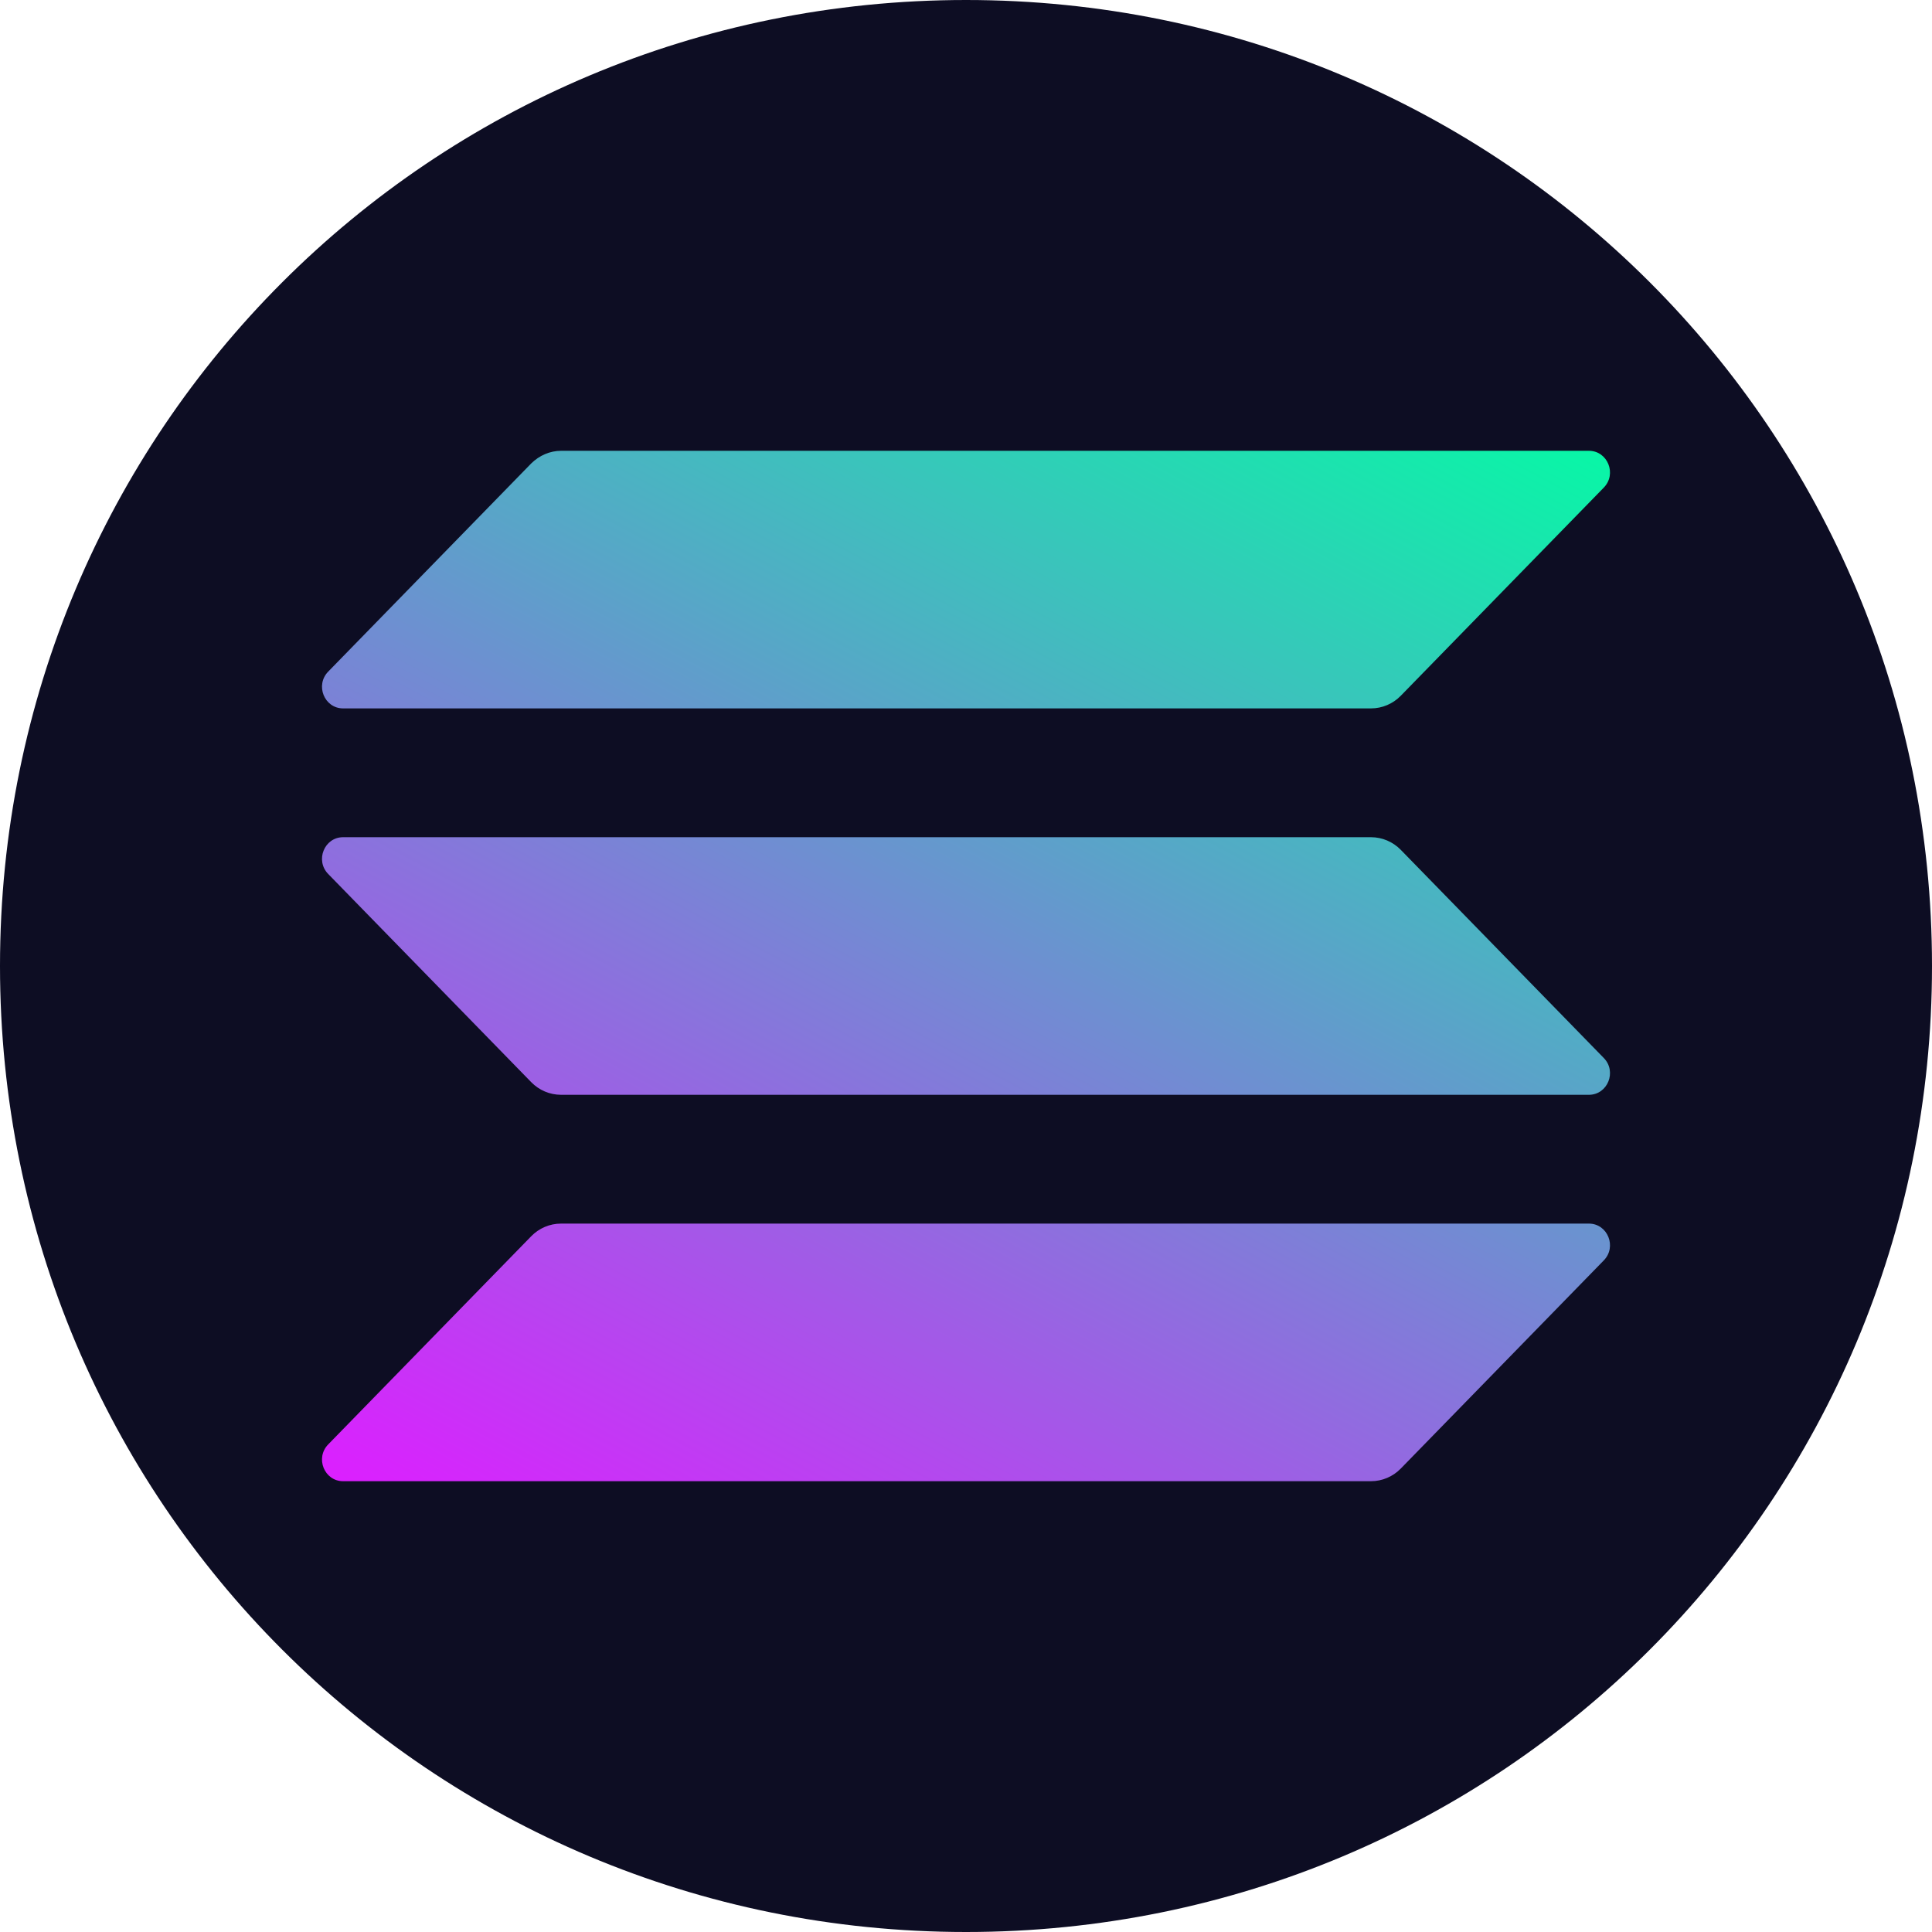 <svg width="30" height="30" viewBox="0 0 30 30" fill="none" xmlns="http://www.w3.org/2000/svg">
<g clip-path="url(#clip0_46_28)">
<path d="M15.001 30C23.313 30 30 23.312 30 15C30 6.687 23.313 0 15.001 0C6.688 0 0 6.687 0 15C0 23.312 6.688 30 15.001 30Z" fill="#0D0D23"/>
<path d="M8.249 19.196C8.37 19.072 8.536 19 8.712 19H24.672C24.964 19 25.11 19.361 24.903 19.572L21.751 22.804C21.63 22.928 21.464 23 21.288 23H5.328C5.036 23 4.89 22.639 5.097 22.428L8.249 19.196Z" fill="url(#paint0_linear_46_28)"/>
<path d="M8.249 7.196C8.375 7.072 8.541 7 8.712 7H24.672C24.964 7 25.11 7.361 24.903 7.572L21.751 10.804C21.63 10.928 21.464 11 21.288 11H5.328C5.036 11 4.89 10.639 5.097 10.428L8.249 7.196Z" fill="url(#paint1_linear_46_28)"/>
<path d="M21.751 13.196C21.63 13.072 21.464 13 21.288 13H5.328C5.036 13 4.89 13.361 5.097 13.572L8.249 16.804C8.37 16.928 8.536 17 8.712 17H24.672C24.964 17 25.11 16.639 24.903 16.428L21.751 13.196Z" fill="url(#paint2_linear_46_28)"/>
</g>
<defs>
<linearGradient id="paint0_linear_46_28" x1="23.148" y1="5.002" x2="11.665" y2="26.457" gradientUnits="userSpaceOnUse">
<stop stop-color="#00FFA3"/>
<stop offset="1" stop-color="#DC1FFF"/>
</linearGradient>
<linearGradient id="paint1_linear_46_28" x1="18.318" y1="2.484" x2="6.835" y2="23.939" gradientUnits="userSpaceOnUse">
<stop stop-color="#00FFA3"/>
<stop offset="1" stop-color="#DC1FFF"/>
</linearGradient>
<linearGradient id="paint2_linear_46_28" x1="20.717" y1="3.774" x2="9.235" y2="25.228" gradientUnits="userSpaceOnUse">
<stop stop-color="#00FFA3"/>
<stop offset="1" stop-color="#DC1FFF"/>
</linearGradient>
<clipPath id="clip0_46_28">
<rect width="30" height="30" fill="white"/>
</clipPath>
</defs>
</svg>
